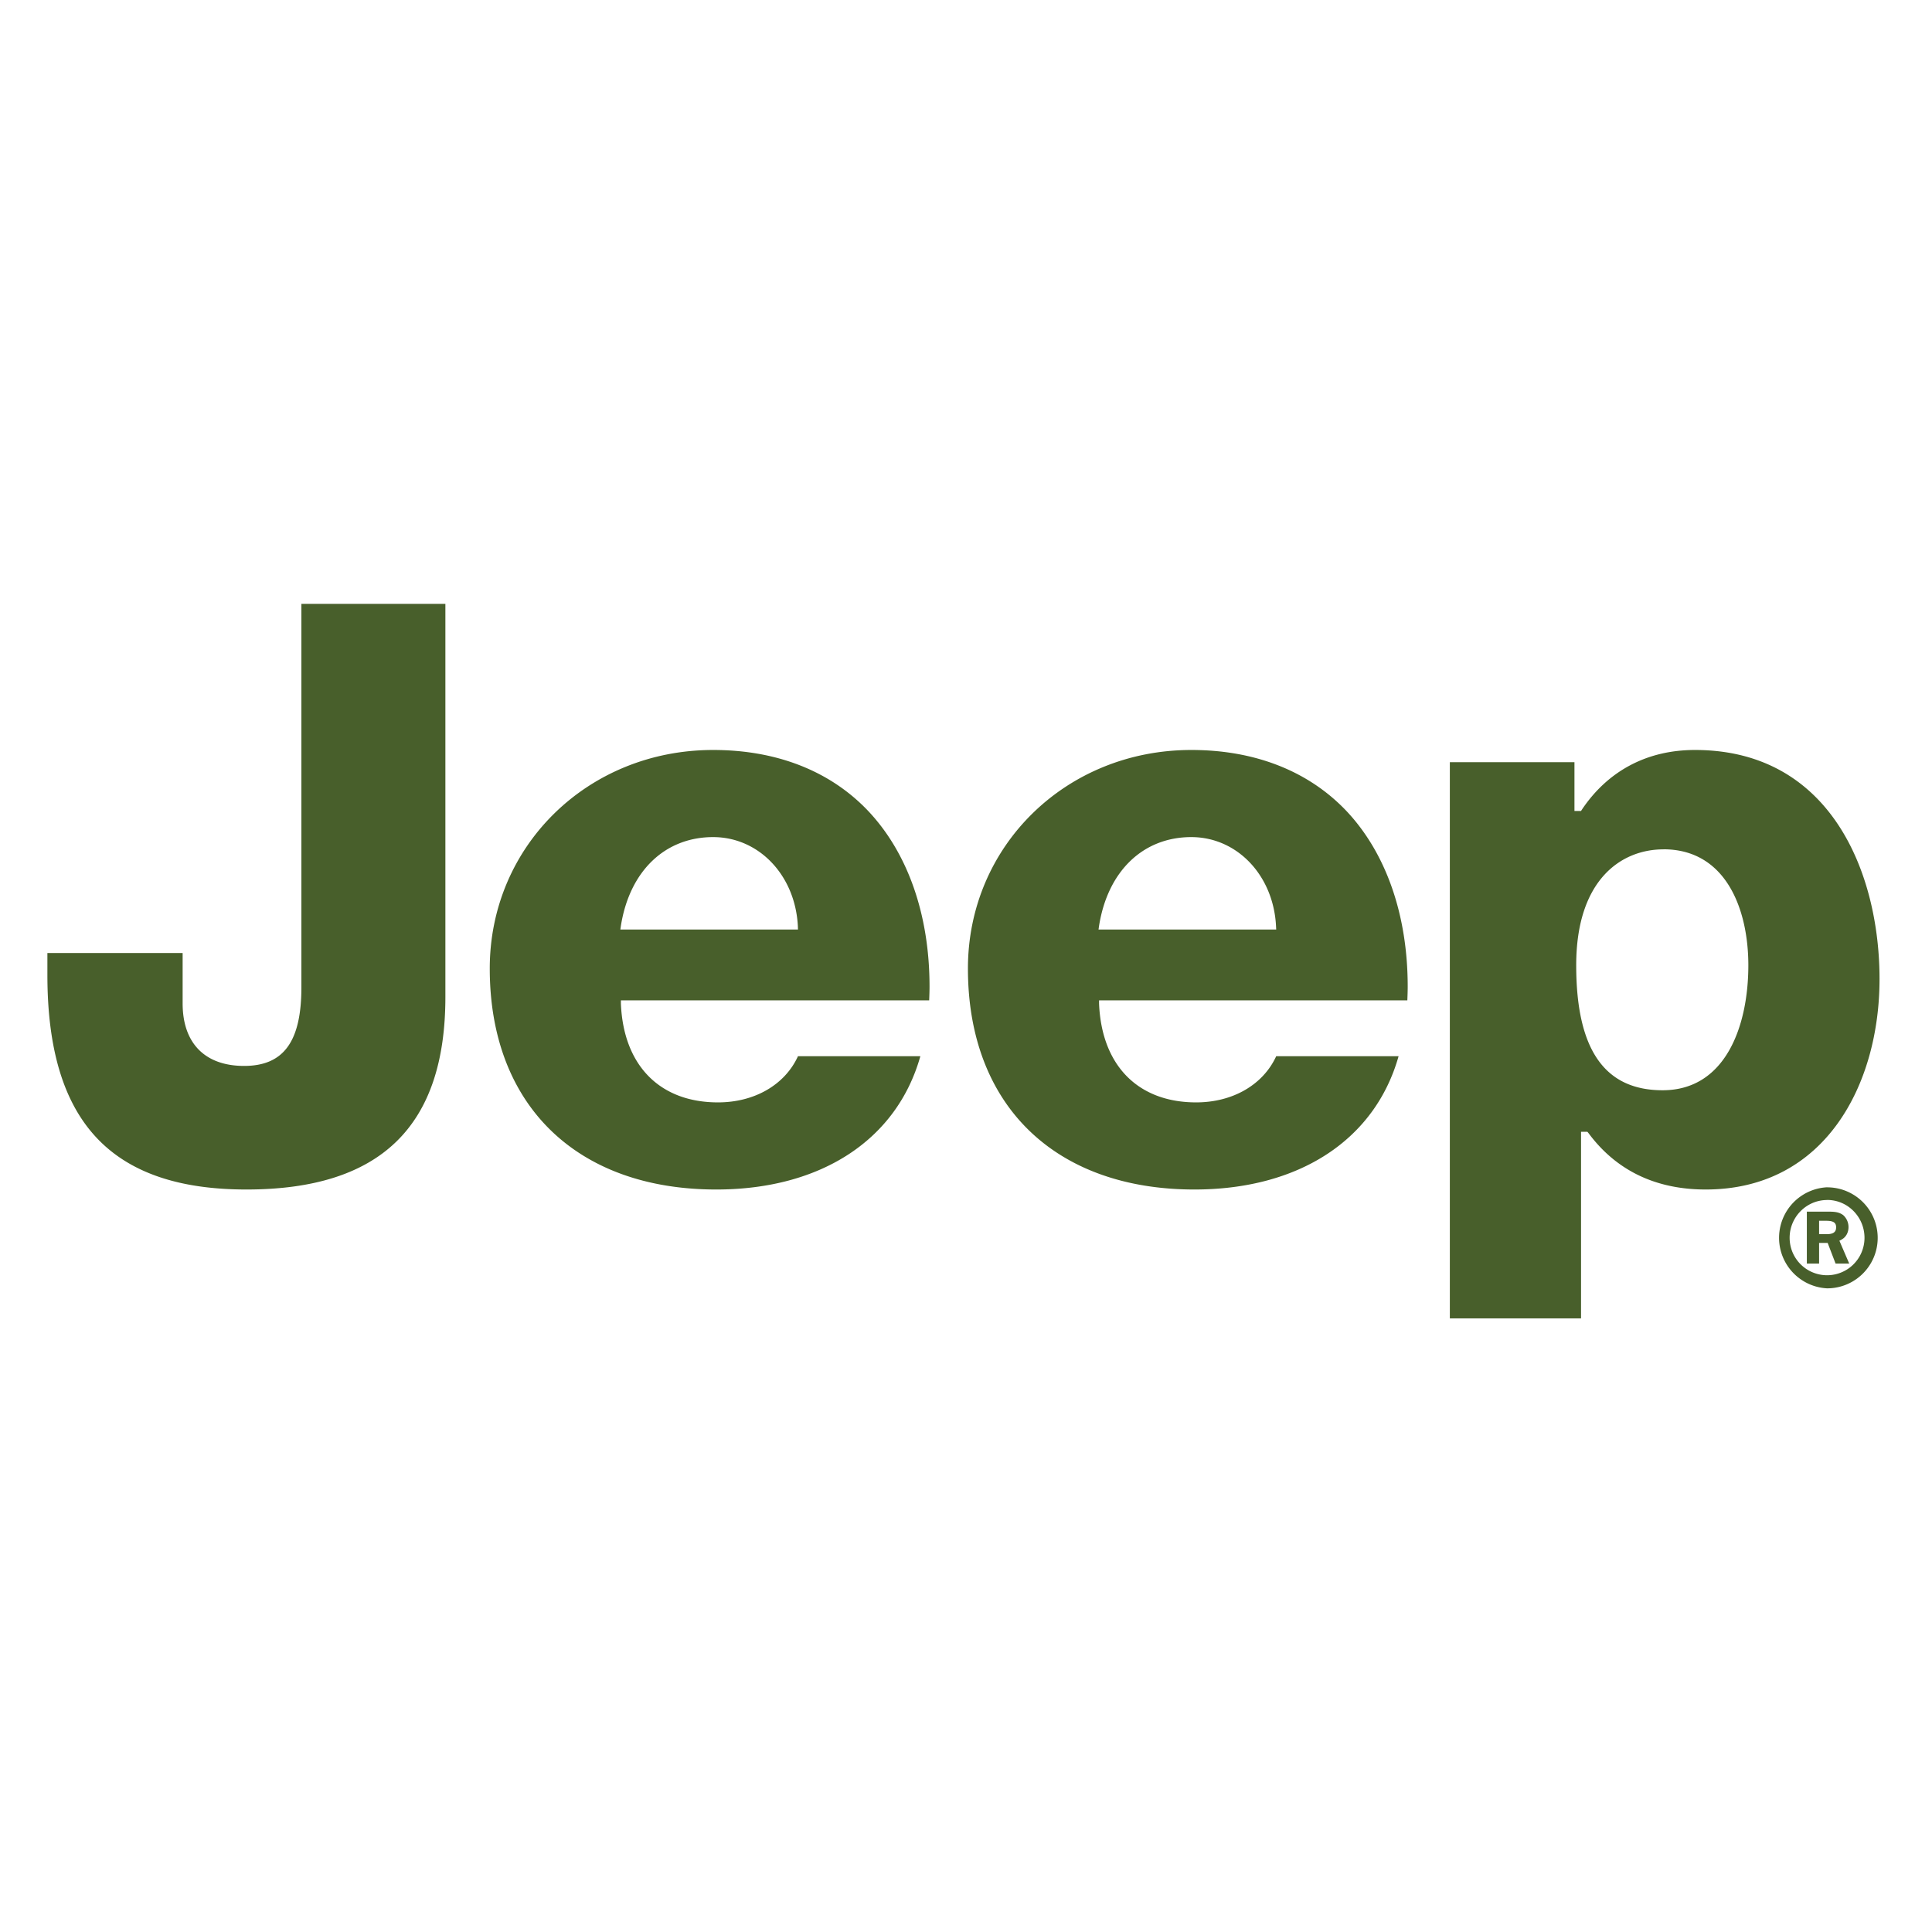 <svg xmlns="http://www.w3.org/2000/svg" width="32" height="32" viewBox="0 0 32 32"><g fill="#485F2B" fill-rule="nonzero"><path d="M30.264 19.665a.838.838 0 000 1.674.836.836 0 100-1.673zm0 .21c.342 0 .618.283.618.627a.62.62 0 11-1.24 0c0-.344.278-.626.622-.626zm-2.19-7.453c-.791 0-1.44.343-1.873.988l-.014.022h-.109v-.808h-2.064v9.213h2.173v-3.091h.105l.017.02c.459.62 1.113.936 1.942.936 1.988 0 2.88-1.752 2.88-3.486 0-1.75-.803-3.794-3.057-3.794zm-.522 1.645c1.035 0 1.406.992 1.406 1.921 0 1.001-.374 2.07-1.42 2.07-.963 0-1.431-.677-1.431-2.07 0-1.417.746-1.92 1.445-1.92zm-22.56 2.285c0 .9-.294 1.303-.949 1.303-.649 0-1.018-.377-1.018-1.035v-.835H.785v.364c0 2.424 1.048 3.553 3.297 3.553 2.218 0 3.295-1.044 3.295-3.19v-6.51H4.992v6.35zm14.74-3.93c-2.075 0-3.7 1.59-3.7 3.62 0 2.258 1.436 3.66 3.751 3.66 1.737 0 2.992-.825 3.382-2.208h-2.027c-.216.471-.717.765-1.326.765-.963 0-1.566-.611-1.608-1.636v-.054h5.106c.003-.078.006-.154.006-.228 0-1.19-.36-2.217-1.02-2.914-.628-.658-1.513-1.005-2.564-1.005zm0 1.443c.757 0 1.36.632 1.403 1.474l.003.057h-2.943l.009-.062c.144-.907.73-1.469 1.528-1.469zm-7.92-1.443c-2.075 0-3.7 1.59-3.7 3.62 0 2.258 1.436 3.66 3.751 3.66 1.737 0 2.992-.825 3.381-2.208h-2.027c-.215.471-.716.765-1.325.765-.963 0-1.566-.611-1.608-1.636v-.054h5.106c.003-.078.006-.154.006-.228 0-1.19-.36-2.217-1.021-2.914-.627-.658-1.512-1.005-2.563-1.005zm0 1.443c.757 0 1.36.632 1.403 1.474l.002.057h-2.942l.009-.062c.144-.907.73-1.469 1.528-1.469z"/><path d="M29.927 20.07v.859h.203v-.342h.142l.131.342h.226l-.163-.379a.272.272 0 00.051-.028c.063-.04.1-.114.1-.196a.265.265 0 00-.088-.2c-.055-.04-.114-.057-.225-.057h-.377zm.203.15h.117c.12 0 .165.031.165.108 0 .08-.048.114-.16.114h-.122v-.222z"/></g></svg>